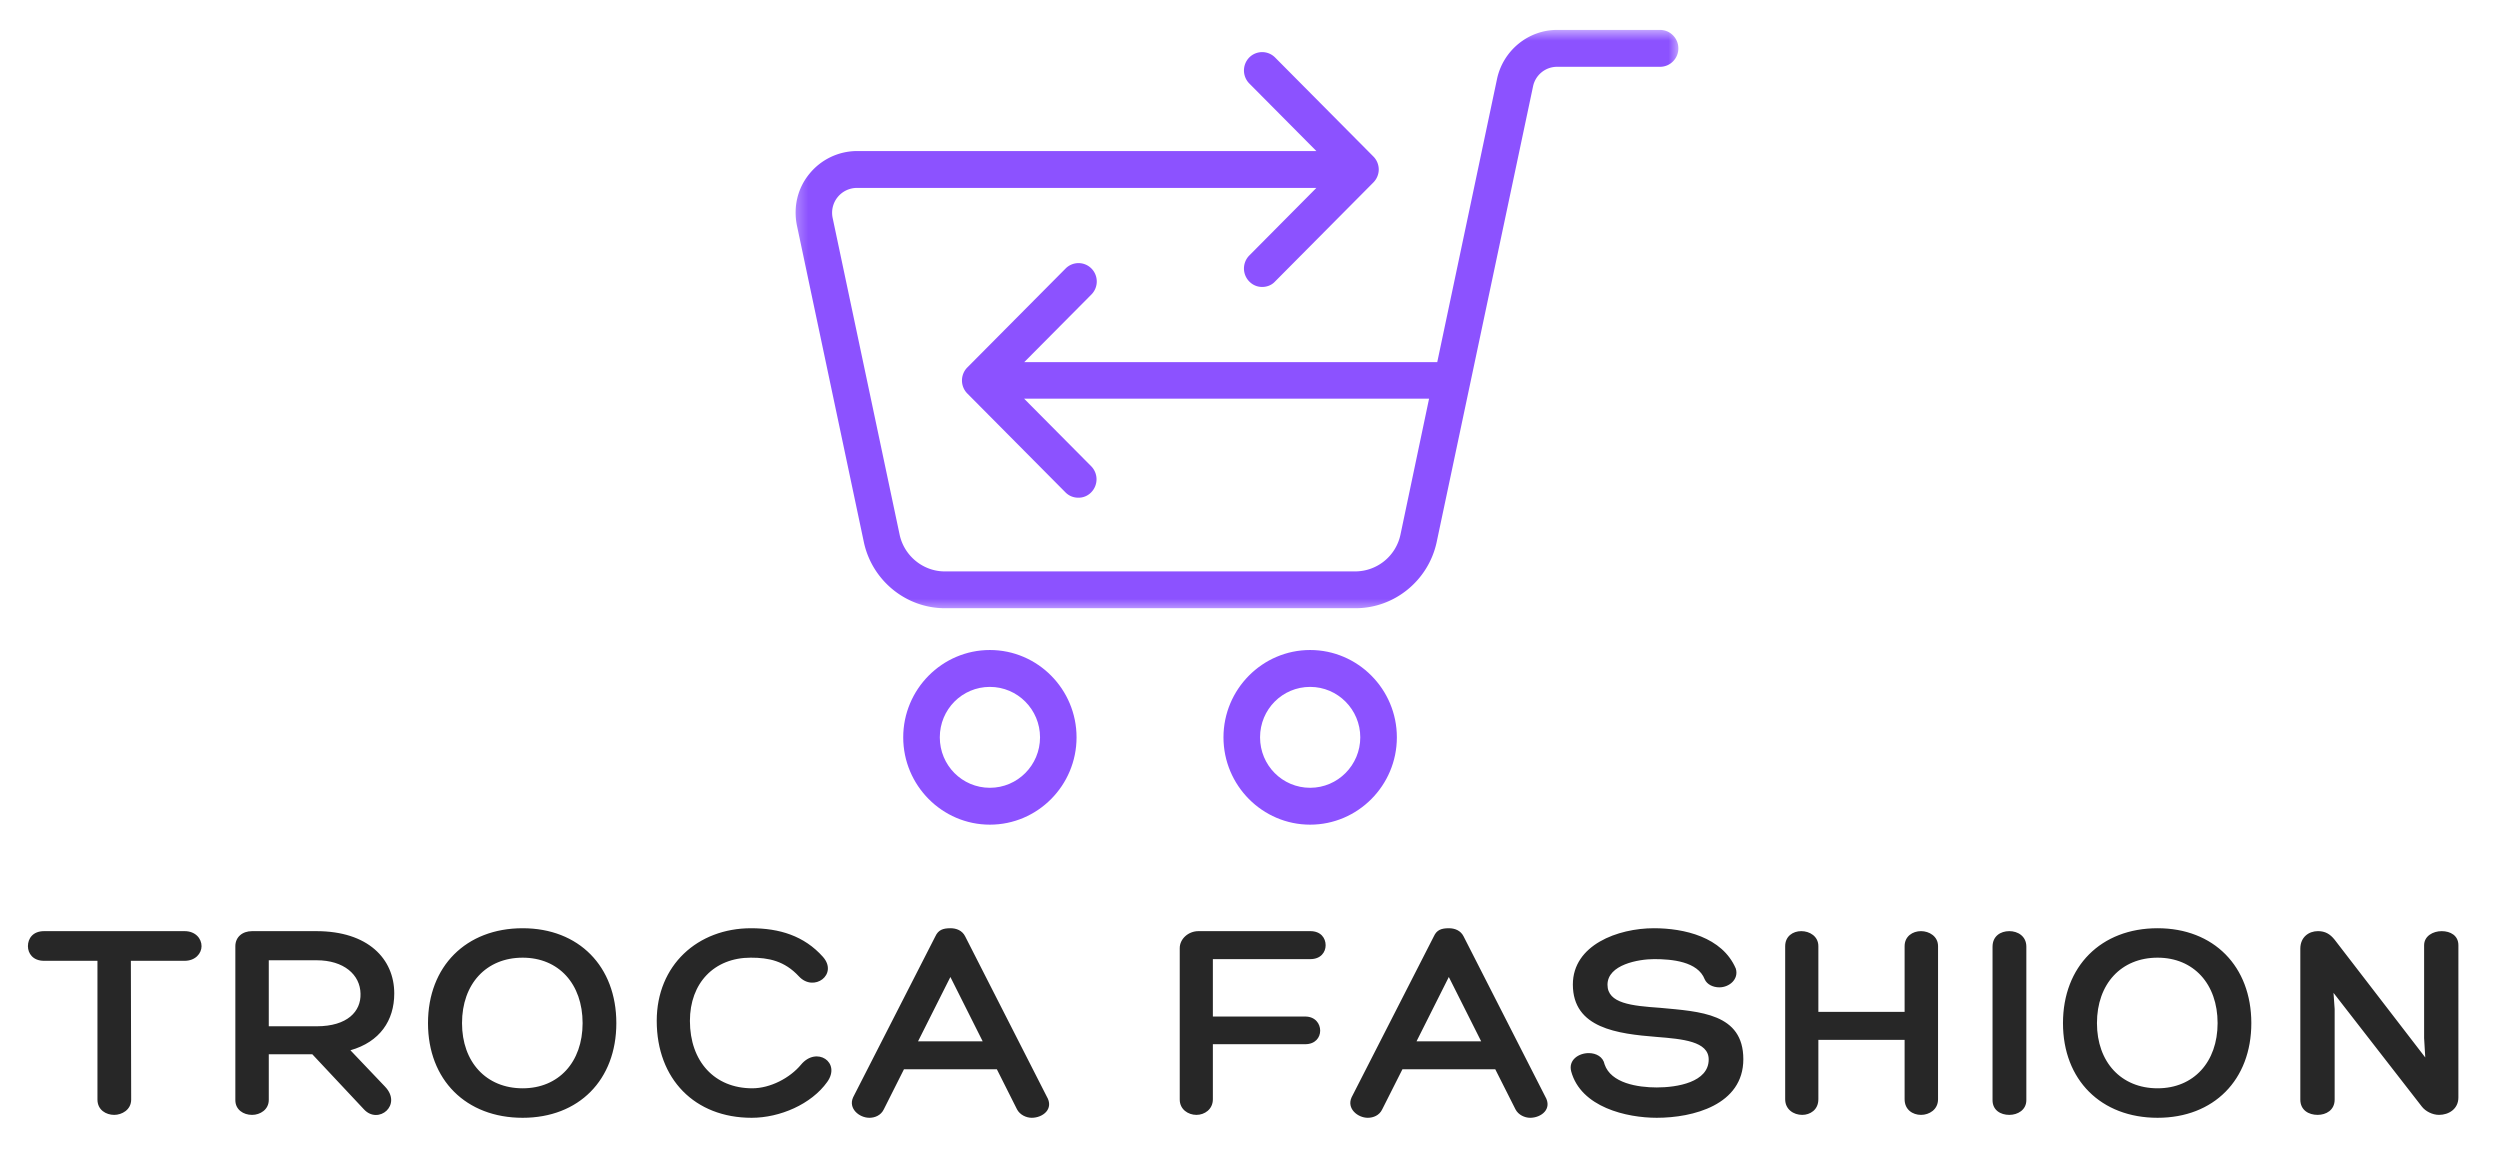 <svg xmlns="http://www.w3.org/2000/svg" width="215" height="100" fill="none" viewBox="0 0 215 100">
  <path fill="#272727" d="M15.875 80.078H3.792c-.97 0-1.391.64-1.391 1.292 0 .614.422 1.26 1.39 1.26h4.59v11.933c0 .895.744 1.317 1.442 1.317.64 0 1.458-.422 1.458-1.317l-.026-11.933h4.62c.938 0 1.458-.646 1.458-1.26 0-.651-.52-1.292-1.458-1.292Zm17.235 13.37-2.974-3.125c2.53-.719 3.77-2.557 3.77-4.885 0-2.98-2.255-5.36-6.698-5.36h-5.53c-.845 0-1.438.521-1.438 1.292v13.245c0 .817.692 1.265 1.437 1.265.693 0 1.438-.448 1.438-1.291v-3.922h3.744l4.443 4.74c1.24 1.338 3.323-.376 1.807-1.96Zm-9.995-5.188v-5.677h4.12c2.333 0 3.744 1.24 3.77 2.875.047 1.516-1.12 2.802-3.77 2.802h-4.12Zm29.89-.27c0-4.886-3.224-8.162-8.057-8.162-4.865 0-8.14 3.276-8.14 8.162 0 4.885 3.275 8.14 8.14 8.14 4.833 0 8.057-3.255 8.057-8.14Zm-8.057 5.604c-3.13 0-5.214-2.255-5.214-5.604 0-3.375 2.084-5.63 5.214-5.63 3.099 0 5.156 2.255 5.156 5.63 0 3.349-2.057 5.604-5.156 5.604Zm19.646-13.766c-4.594 0-8.115 3.177-8.115 7.964 0 5.01 3.276 8.338 8.162 8.338 2.432 0 5.135-1.166 6.5-3.083 1.213-1.688-.917-3.1-2.256-1.484-.948 1.14-2.63 2.03-4.192 2.03-3.23 0-5.36-2.301-5.36-5.801 0-3.25 2.084-5.433 5.235-5.433 1.536 0 2.9.271 4.14 1.61 1.292 1.39 3.401-.172 2.063-1.682-1.615-1.813-3.75-2.459-6.177-2.459Zm17.14 0c-.645 0-1.041.151-1.291.693L73.37 94.365c-.443.968.526 1.765 1.396 1.765.468 0 .99-.203 1.24-.724l1.734-3.448h7.99l1.733 3.448c.25.474.797.724 1.266.724.943 0 1.938-.75 1.287-1.838L83 80.52c-.25-.495-.745-.693-1.266-.693Zm0 4.193 2.776 5.531h-5.557l2.781-5.531Zm22.573-1.537h8.386c.896 0 1.312-.599 1.312-1.192 0-.62-.416-1.214-1.312-1.214h-9.625c-.87 0-1.61.667-1.61 1.459v13.025c0 .844.719 1.318 1.438 1.318.693 0 1.411-.474 1.411-1.343v-4.735h7.938c.87 0 1.291-.573 1.291-1.167 0-.593-.421-1.213-1.291-1.213h-7.938v-4.938Zm20.292-2.656c-.646 0-1.042.151-1.286.693l-7.073 13.844c-.448.968.52 1.765 1.39 1.765.469 0 .995-.203 1.24-.724l1.739-3.448h7.985l1.739 3.448c.245.474.792.724 1.261.724.942 0 1.937-.75 1.291-1.838l-7.02-13.771c-.25-.495-.745-.693-1.266-.693Zm0 4.193 2.781 5.531h-5.557l2.776-5.531Zm10.521 8.109c.838 3.104 4.786 4 7.364 4 3.099 0 7.443-1.099 7.443-5.036 0-3.948-3.719-4.1-7.167-4.422-2.432-.172-4.515-.37-4.515-1.984 0-1.735 2.677-2.204 4.015-2.204 1.516 0 3.75.198 4.344 1.735.198.448.719.693 1.261.693.849 0 1.687-.693 1.416-1.61-1.166-2.73-4.463-3.474-7.041-3.474-3.105 0-6.974 1.438-6.974 4.839 0 3.77 3.843 4.24 7.218 4.51 2.209.177 4.464.375 4.464 1.938 0 1.963-2.724 2.406-4.464 2.406-1.661 0-3.942-.375-4.489-1.984-.125-.646-.719-.97-1.365-.97-.87 0-1.76.595-1.51 1.563Zm30.088-12.052c-.718 0-1.411.443-1.411 1.292v5.65h-7.417v-5.65c0-.85-.75-1.292-1.469-1.292-.718 0-1.385.443-1.385 1.292v13.166c0 .87.719 1.344 1.464 1.344.671 0 1.39-.422 1.39-1.343v-5.11h7.417v5.11c0 .895.693 1.343 1.411 1.343.698 0 1.464-.448 1.464-1.343V81.37c0-.85-.766-1.292-1.464-1.292Zm6.151 1.339v13.198c0 .864.693 1.265 1.443 1.265.719 0 1.464-.422 1.464-1.265V81.417c0-.917-.745-1.339-1.464-1.339-.75 0-1.443.422-1.443 1.339Zm22.256 6.573c0-4.886-3.23-8.162-8.063-8.162-4.865 0-8.135 3.276-8.135 8.162 0 4.885 3.27 8.14 8.135 8.14 4.833 0 8.063-3.255 8.063-8.14Zm-8.063 5.604c-3.13 0-5.213-2.255-5.213-5.604 0-3.375 2.083-5.63 5.213-5.63 3.099 0 5.162 2.255 5.162 5.63 0 3.349-2.063 5.604-5.162 5.604Zm22.922-12.302v7.984l.099 1.667-7.792-10.125c-.396-.495-.817-.74-1.437-.74-.792 0-1.516.521-1.516 1.51v12.975c0 .916.724 1.317 1.49 1.317.718 0 1.463-.4 1.463-1.317v-7.787l-.099-1.39 7.594 9.776c.318.416.917.718 1.484.718.823 0 1.662-.5 1.662-1.49V81.293c0-.844-.693-1.214-1.438-1.214-.744 0-1.51.422-1.51 1.214Z"/>
  <mask id="a" width="77" height="51" x="68" y="2" maskUnits="userSpaceOnUse" style="mask-type:luminance">
    <path fill="#fff" d="M68.26 2.505h76.209v50.031H68.26V2.506Z"/>
  </mask>
  <g mask="url(#a)">
    <path fill="#8C52FF" d="M74.292 46.625c.703 3.297 3.625 5.682 6.974 5.682h35.312c3.344 0 6.266-2.385 6.974-5.682l8.287-39.182a2.11 2.11 0 0 1 2.067-1.698h8.86c.869 0 1.573-.709 1.573-1.584 0-.875-.704-1.588-1.573-1.588h-8.86c-2.479 0-4.64 1.776-5.161 4.213l-5.141 24.355H88.088l5.777-5.818a1.59 1.59 0 0 0 0-2.23 1.562 1.562 0 0 0-2.224 0l-8.454 8.511a1.594 1.594 0 0 0 0 2.235l8.438 8.5c.313.317.703.463 1.11.463a1.5 1.5 0 0 0 1.109-.463 1.6 1.6 0 0 0 0-2.24l-5.771-5.813H122.9l-2.458 11.683a3.986 3.986 0 0 1-3.886 3.172H81.245c-1.865 0-3.495-1.344-3.88-3.172L71.609 18.75a2.138 2.138 0 0 1 2.073-2.589h39.526l-5.771 5.813a1.595 1.595 0 0 0 0 2.234c.313.318.704.47 1.11.47.406 0 .818-.152 1.109-.47l8.453-8.515c.297-.297.464-.709.464-1.115a1.6 1.6 0 0 0-.464-1.12l-8.453-8.515a1.566 1.566 0 0 0-2.219 0 1.595 1.595 0 0 0 0 2.234l5.771 5.813H73.703a5.295 5.295 0 0 0-4.11 1.979c-1.015 1.245-1.385 2.864-1.051 4.453l5.75 27.203Z"/>
  </g>
  <path fill="#8C52FF" d="M77.677 63.411c0 4.136 3.35 7.51 7.453 7.51 4.11 0 7.453-3.374 7.453-7.51 0-4.135-3.343-7.51-7.453-7.51-4.104 0-7.453 3.375-7.453 7.51Zm11.766 0c0 2.386-1.922 4.339-4.313 4.339-2.385 0-4.307-1.932-4.307-4.339 0-2.406 1.922-4.338 4.307-4.338 2.39 0 4.313 1.953 4.313 4.338Zm15.776 0c0 4.136 3.349 7.51 7.453 7.51s7.458-3.374 7.458-7.51c0-4.135-3.354-7.51-7.458-7.51s-7.453 3.375-7.453 7.51Zm11.765 0c0 2.386-1.927 4.339-4.312 4.339-2.386 0-4.307-1.932-4.307-4.339 0-2.406 1.921-4.338 4.307-4.338 2.385 0 4.312 1.953 4.312 4.338Z"/>
</svg>
